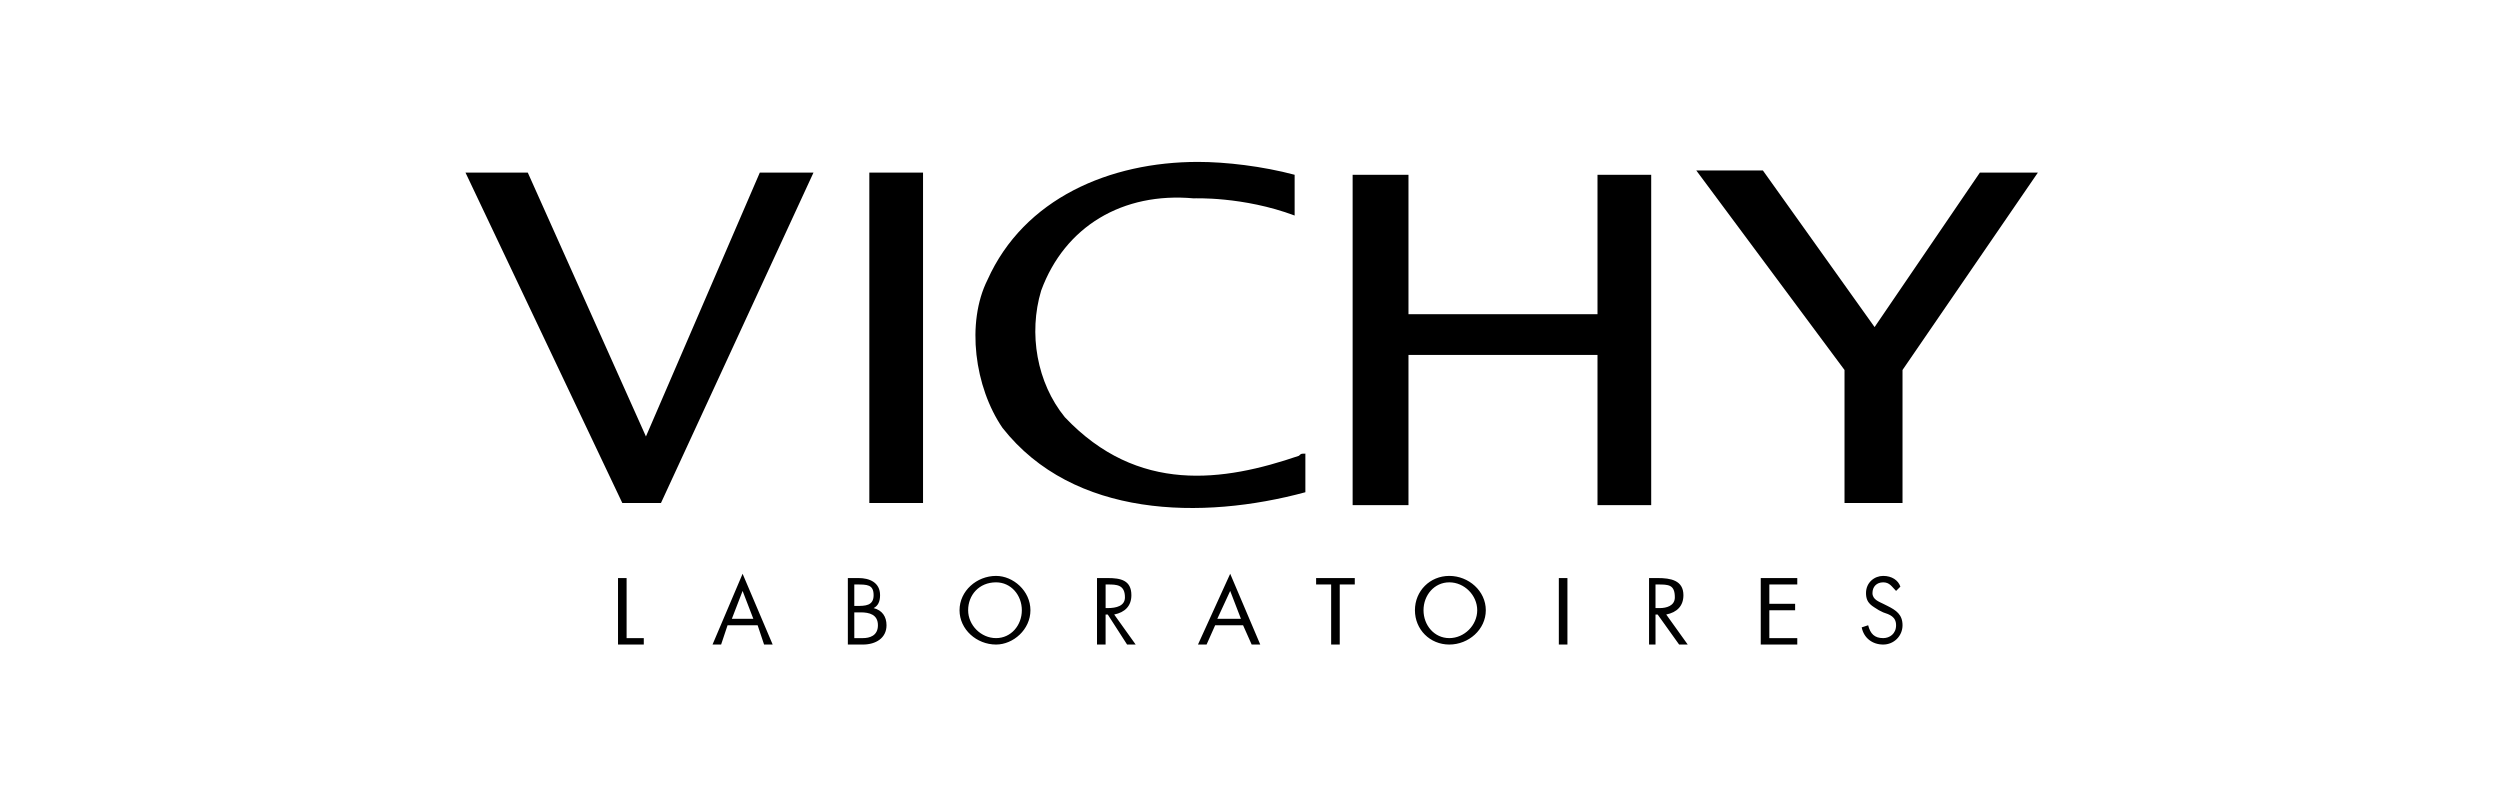 <svg width="248" height="80" viewBox="0 0 248 80" fill="none" xmlns="http://www.w3.org/2000/svg">
<path fill-rule="evenodd" clip-rule="evenodd" d="M46.178 17.125H52.358L64.077 43.299L75.371 17.125H80.697L65.569 49.896H61.733L46.178 17.125ZM86.237 49.896H91.565V17.125H86.237V49.896ZM163.799 50.107H158.472V35.212H139.721V50.107H134.181V17.338H139.721V31.169H158.472V17.338H163.799V50.107ZM168.273 16.912H174.88L185.959 32.446L196.401 17.125H202.155L188.73 36.702V49.896H182.976V36.702L168.273 16.912ZM128.428 21.381V17.338C125.232 16.487 121.609 16.061 118.839 16.061C110.103 16.061 101.579 19.678 97.958 27.764C95.827 32.02 96.679 38.404 99.449 42.448C106.481 51.385 119.266 51.598 129.493 48.83V45C129.067 45 129.067 45 128.853 45.214C121.396 47.766 112.873 49.043 105.628 41.382C102.858 37.977 102.005 33.084 103.283 28.827C105.628 22.444 111.38 19.04 118.412 19.677C118.412 19.677 123.313 19.465 128.428 21.381ZM62.159 63.301H63.864V63.939H61.307V57.343H62.159V63.301ZM74.731 61.386H72.6L73.666 58.62L74.731 61.386ZM75.157 62.025L75.797 63.939H76.649L73.666 56.917L70.683 63.939H71.535L72.174 62.025H75.157ZM84.746 60.747H85.385C86.237 60.747 87.09 60.96 87.09 62.025C87.09 63.088 86.238 63.301 85.599 63.301H84.747L84.746 60.747ZM84.107 63.939H85.599C86.877 63.939 87.942 63.301 87.942 62.025C87.942 61.173 87.516 60.536 86.663 60.322C87.09 60.109 87.303 59.683 87.303 59.044C87.303 57.768 86.237 57.343 85.172 57.343H84.106L84.107 63.939ZM84.746 57.981H84.958C86.024 57.981 86.662 57.981 86.662 59.044C86.662 60.109 85.81 60.109 84.958 60.109H84.746V57.981ZM98.809 57.768C100.3 57.768 101.366 59.044 101.366 60.536C101.366 62.025 100.3 63.301 98.809 63.301C97.317 63.301 96.039 62.025 96.039 60.536C96.039 59.044 97.105 57.768 98.809 57.768ZM98.809 57.13C96.891 57.13 95.186 58.62 95.186 60.536C95.186 62.45 96.891 63.939 98.809 63.939C100.514 63.939 102.219 62.45 102.219 60.536C102.219 58.62 100.514 57.13 98.809 57.13ZM109.677 57.981H109.89C110.742 57.981 111.594 57.981 111.594 59.258C111.594 60.109 110.742 60.322 109.89 60.322H109.677V57.981ZM109.677 60.96H109.89L111.807 63.939H112.659L110.528 60.96C111.594 60.747 112.233 60.11 112.233 59.044C112.233 57.557 111.168 57.343 109.889 57.343H108.823V63.939H109.675V60.96H109.677ZM123.101 61.386H120.756L122.035 58.62L123.101 61.386ZM123.313 62.025L124.165 63.939H125.018L122.035 56.917L118.839 63.939H119.692L120.544 62.025H123.313ZM132.903 63.939H132.05V57.981H130.558V57.343H134.394V57.981H132.903V63.939ZM143.771 57.768C145.262 57.768 146.54 59.044 146.54 60.536C146.54 62.025 145.262 63.301 143.771 63.301C142.279 63.301 141.213 62.025 141.213 60.536C141.212 59.044 142.279 57.768 143.771 57.768ZM143.771 57.13C141.852 57.13 140.361 58.62 140.361 60.536C140.361 62.45 141.852 63.939 143.771 63.939C145.687 63.939 147.392 62.45 147.392 60.536C147.392 58.62 145.687 57.13 143.771 57.13ZM154.636 57.343H155.489V63.939H154.636V57.343ZM164.226 57.981H164.439C165.504 57.981 166.144 57.981 166.144 59.258C166.144 60.109 165.291 60.322 164.653 60.322H164.226V57.981ZM164.226 60.96H164.439L166.569 63.939H167.422L165.29 60.96C166.357 60.747 166.995 60.11 166.995 59.044C166.995 57.557 165.717 57.343 164.439 57.343H163.586V63.939H164.227L164.226 60.96ZM174.666 57.343H178.29V57.981H175.518V59.896H178.076V60.536H175.518V63.301H178.29V63.939H174.666V57.343ZM188.091 58.62C187.664 58.194 187.452 57.768 186.813 57.768C186.173 57.768 185.748 58.194 185.748 58.833C185.748 59.471 186.387 59.683 186.813 59.896L187.24 60.109C188.091 60.536 188.731 60.959 188.731 62.025C188.731 63.088 187.878 63.939 186.813 63.939C185.747 63.939 184.894 63.301 184.681 62.236L185.321 62.025C185.535 62.875 185.96 63.301 186.813 63.301C187.453 63.301 188.091 62.875 188.091 62.025C188.091 61.173 187.452 60.96 186.813 60.747L186.386 60.536C185.747 60.109 185.108 59.896 185.108 58.833C185.108 57.768 185.959 57.13 186.813 57.13C187.664 57.13 188.304 57.557 188.518 58.194L188.091 58.62Z" fill="black"/>
</svg>
